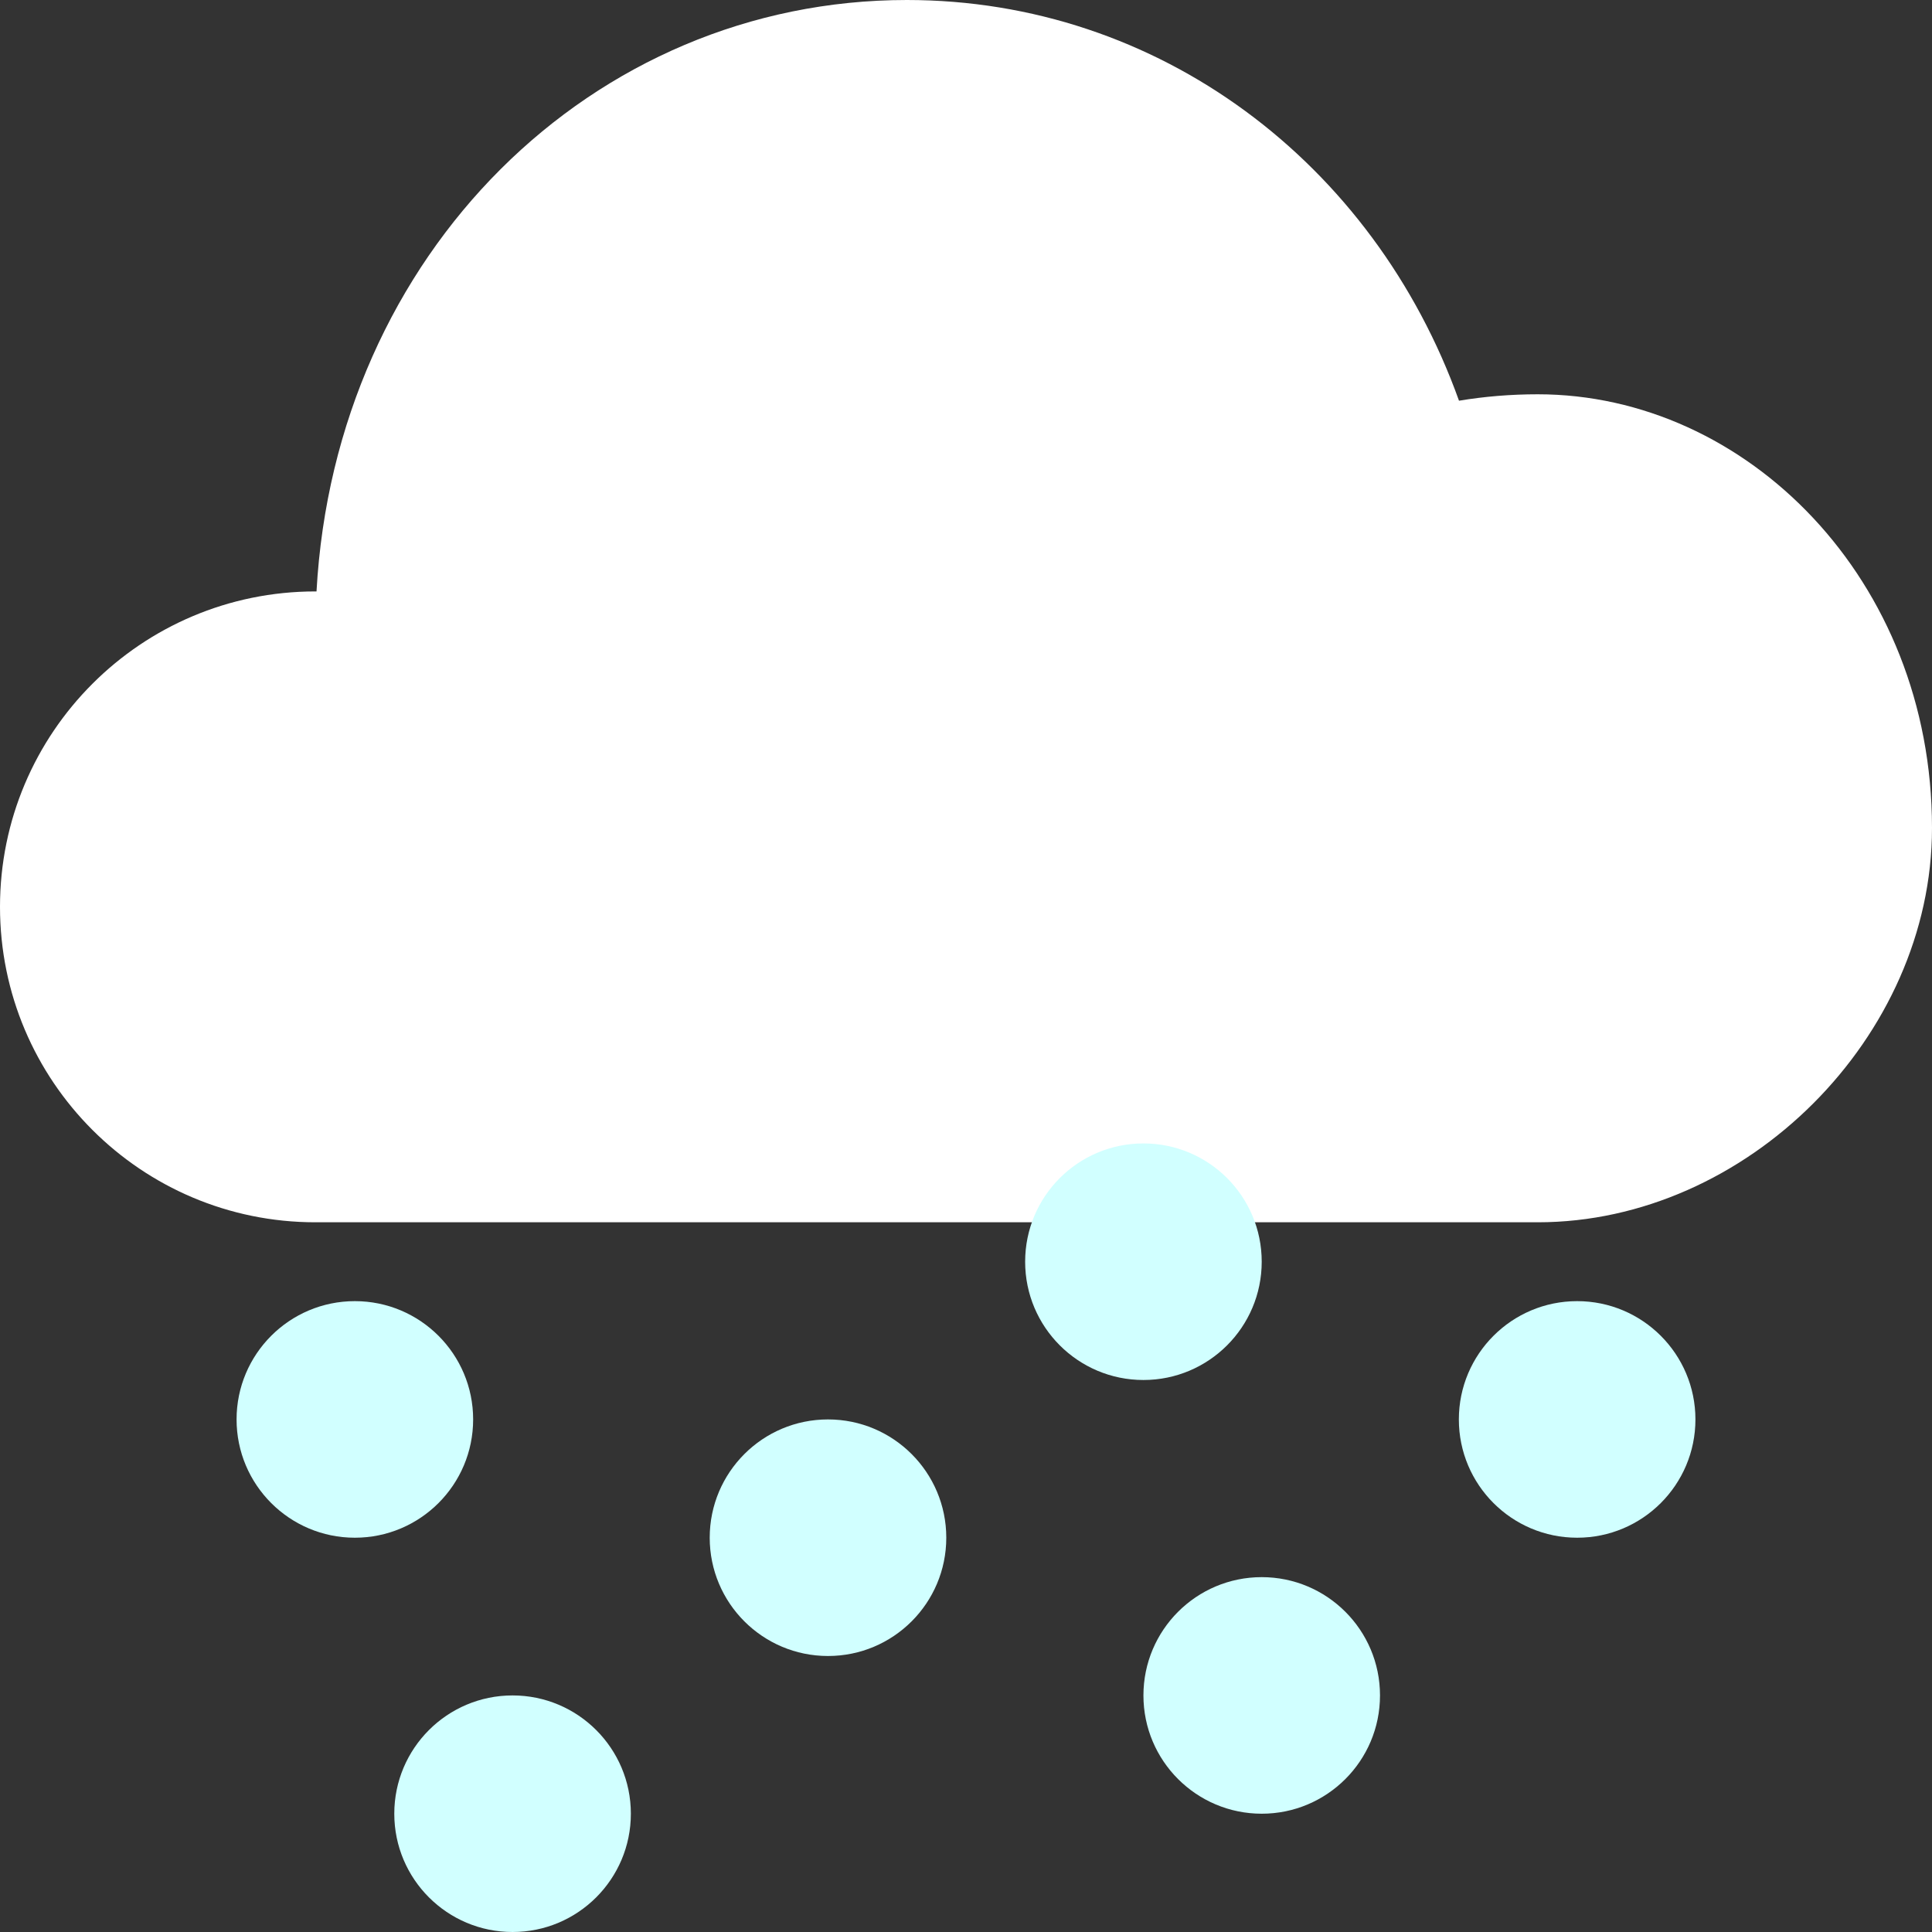 <?xml version="1.0" encoding="UTF-8"?>
<svg width="196px" height="196px" viewBox="0 0 196 196" version="1.1" xmlns="http://www.w3.org/2000/svg" xmlns:xlink="http://www.w3.org/1999/xlink">
    <rect x="0" y="0" width="196" height="196" fill="#333333" stroke="none"/>
    <!-- Generator: Sketch 49.3 (51167) - http://www.bohemiancoding.com/sketch -->
    <title>07@2x</title>
    <desc>Created with Sketch.</desc>
    <defs></defs>
    <g id="Page-1" stroke="none" stroke-width="1" fill="none" fill-rule="evenodd">
        <g id="Desktop-HD" transform="translate(-872, -726)">
            <g id="07" transform="translate(868, 722)">
                <rect id="Rectangle-1" x="0" y="0" width="200" height="200"></rect>
                <path d="M36,128 C18.327,128 4,113.673 4,96 C4,78.327 18.327,64 36,64 C36.037,64 36.073,64 36.11,64 C38.003,29.736 64.093,4 96,4 C121.543,4 143.358,20.494 152.015,44.652 C154.591,44.223 157.257,44 160,44 C181.196,44 200,62.804 200,88 C200,109.196 181.196,128 160,128 L36,128 Z" id="cloud" fill="#FFFFFF"></path>
                <g id="snow" transform="translate(28, 120)" fill="#D1FFFF">
                    <circle id="1" cx="12" cy="28" r="12"></circle>
                    <circle id="2" cx="28" cy="68" r="12"></circle>
                    <circle id="3" cx="60" cy="40" r="12"></circle>
                    <circle id="4" cx="92" cy="12" r="12"></circle>
                    <circle id="5" cx="104" cy="56" r="12"></circle>
                    <circle id="6" cx="136" cy="28" r="12"></circle>
                </g>
            </g>
        </g>
    </g>
</svg>